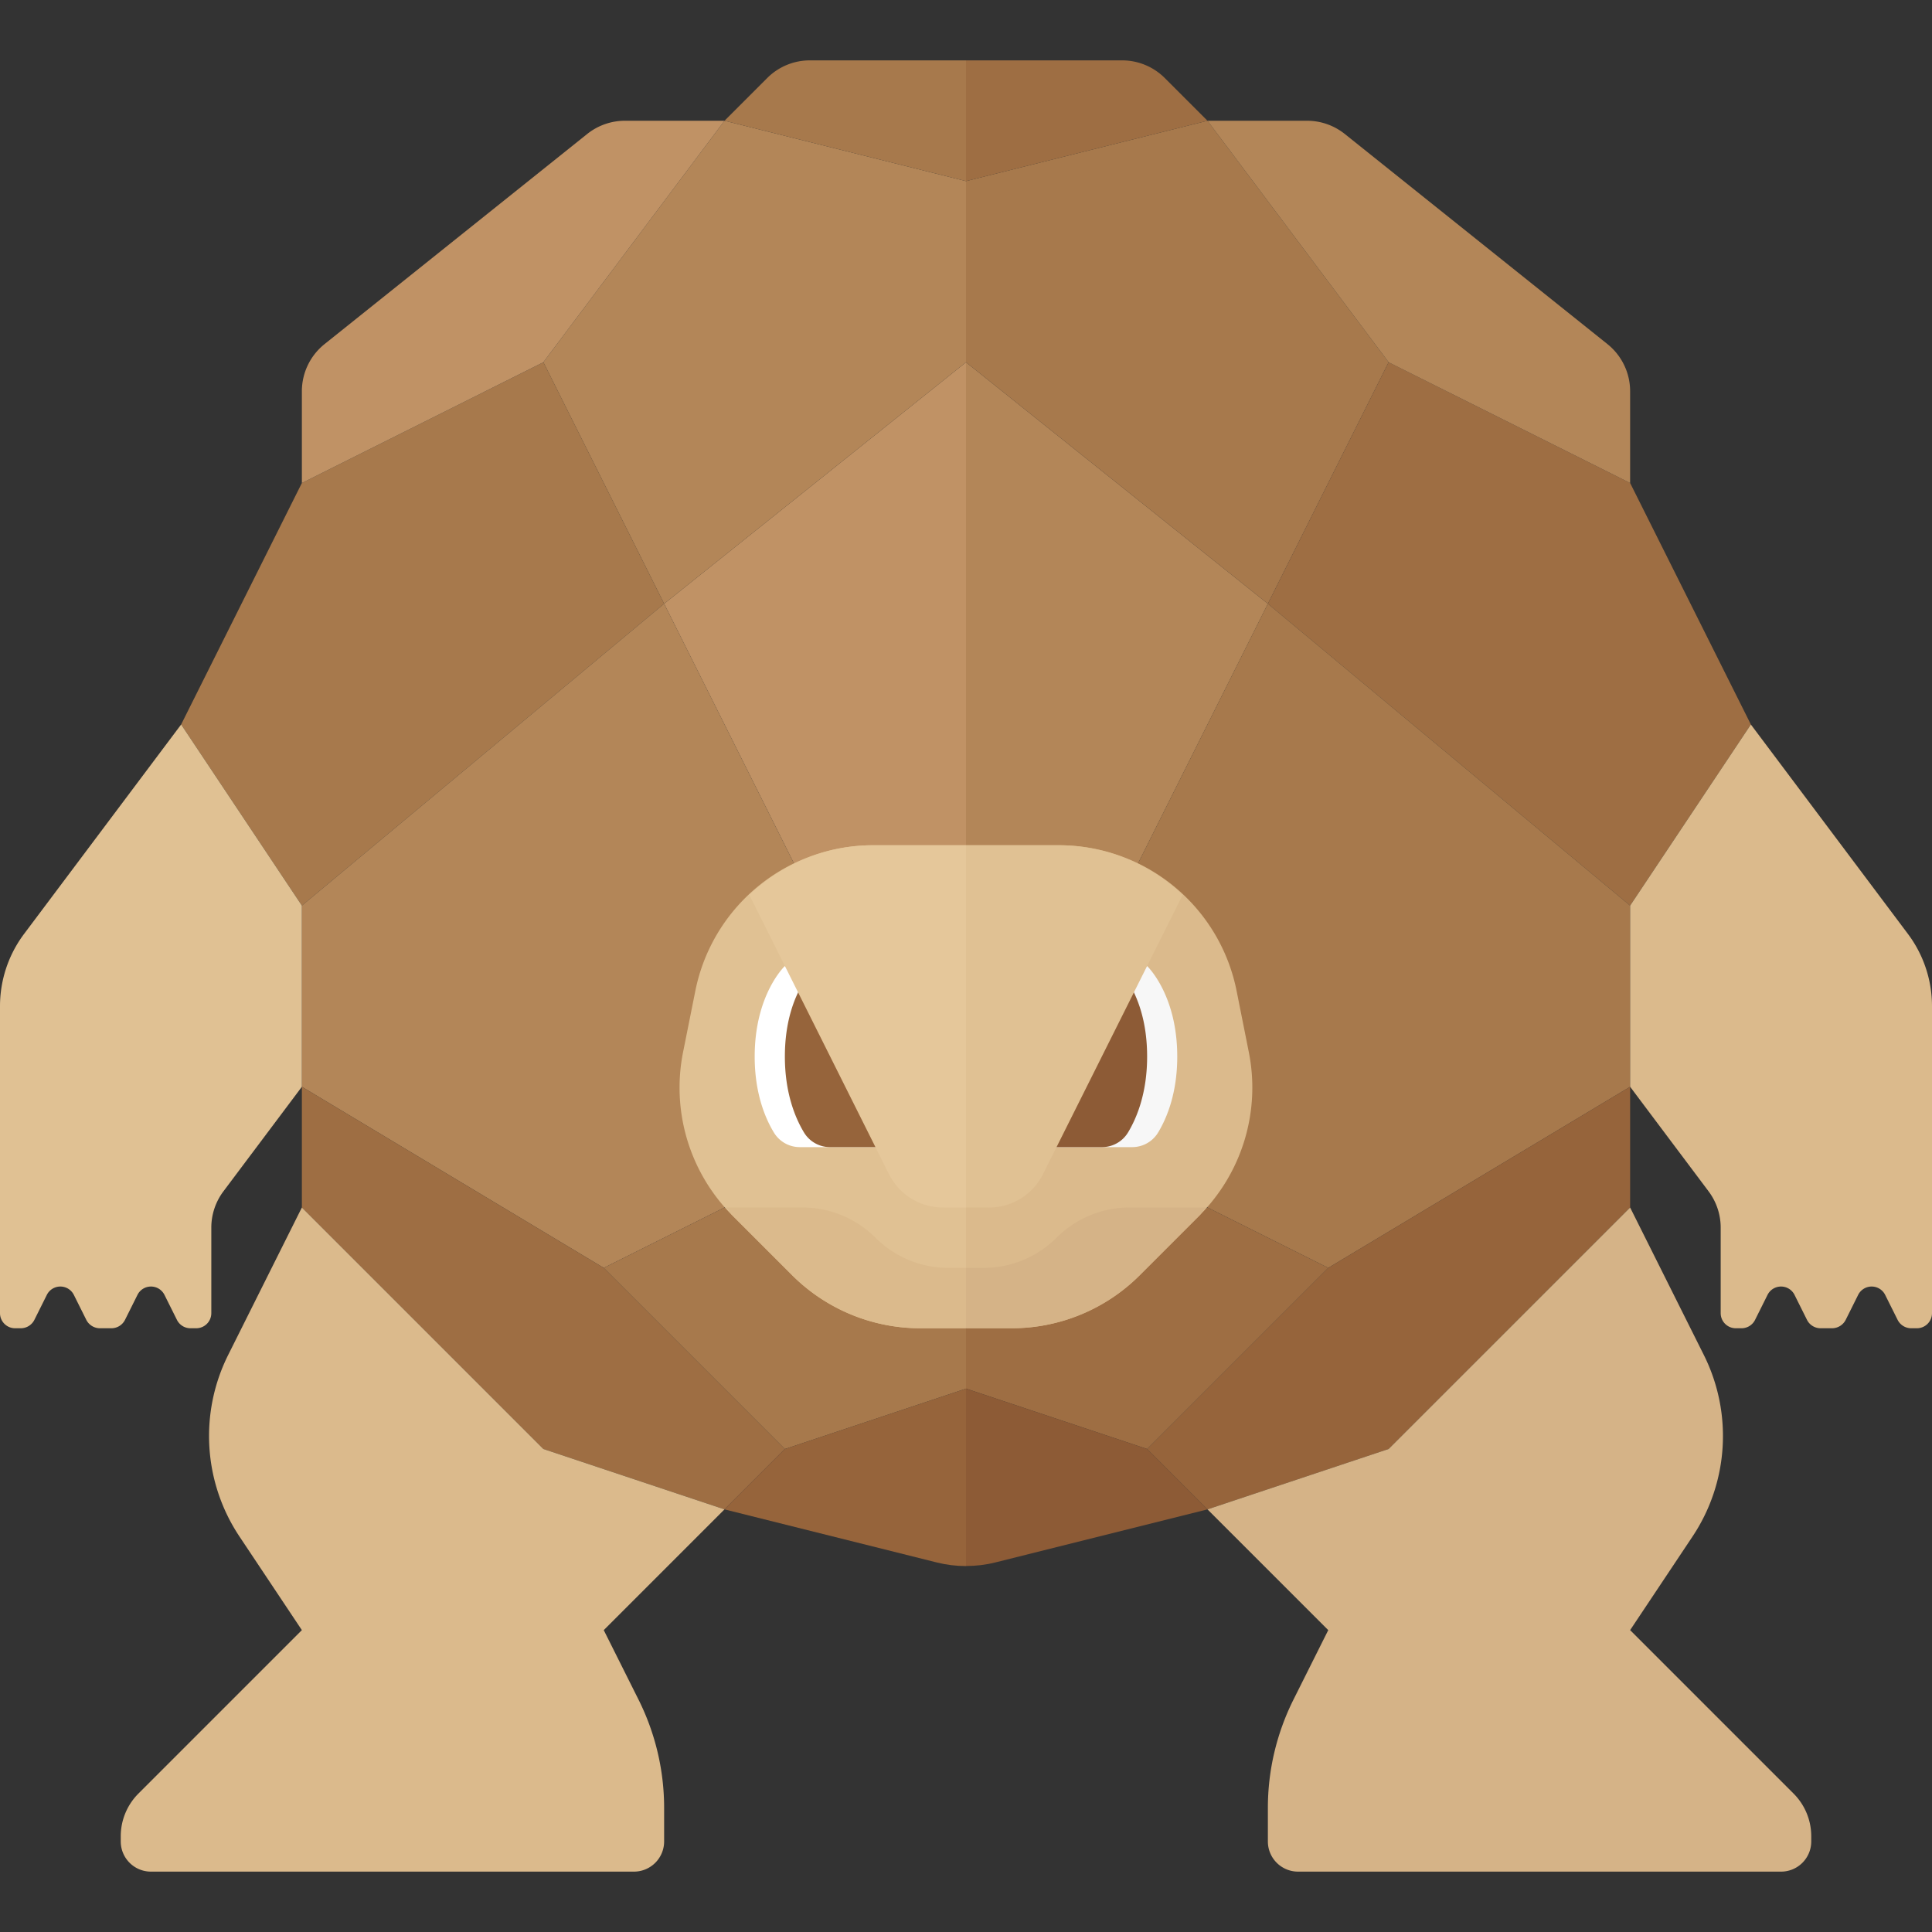 <svg xmlns="http://www.w3.org/2000/svg" width="32" height="32"><rect width="100%" height="100%" fill="#333333" stroke="none"/><path fill="#C09265" d="M14 16l-3-6 5-4v10z"/><path fill="#B38658" d="M18 16l3-6-5-4v10zM16 6l-5 4-2-4 3-4 4 1z"/><path fill="#A7794C" d="M16 6l5 4 2-4-3-4-4 1zm0-5h-2.586a.997.997 0 00-.707.293L12 2l4 1V1z"/><path fill="#9E6E43" d="M16 1v2l4-1-.707-.707A1 1 0 0018.586 1H16z"/><path fill="#A7794C" d="M9 6L5 8l-2 4 2 3 6-5z"/><path fill="#9E6E43" d="M23 6l4 2 2 4-2 3-6-5z"/><path fill="#C09265" d="M12 2h-1.649c-.227 0-.447.077-.625.219L5.375 5.7A1 1 0 005 6.481V8l4-2 3-4z"/><path fill="#B38658" d="M20 2h1.649c.227 0 .447.077.625.219L26.625 5.7a1 1 0 01.375.781V8l-4-2-3-4zm-9 8l3 6-2 4-2 1-5-3v-3z"/><path fill="#A7794C" d="M21 10l-3 6 2 4 2 1 5-3v-3z"/><path fill="#96643B" d="M22 21l-3 3 1 1 3-1 4-4v-2z"/><path fill="#9E6E43" d="M20 20l2 1-3 3-3-1v-1zm-10 1l3 3-1 1-3-1-4-4v-2z"/><path fill="#A7794C" d="M12 20l-2 1 3 3 3-1v-1z"/><path fill="#E0C193" d="M16 14h-1.541a3 3 0 00-2.942 2.412l-.203 1.014a3 3 0 00.82 2.71l.986.986a3.008 3.008 0 002.123.878H16v-8z"/><path fill="#DBBA8C" d="M20.482 16.412A2.998 2.998 0 0017.541 14H16v8h.757c.796 0 1.559-.316 2.121-.879l.986-.986a3 3 0 00.82-2.71l-.202-1.013z"/><path fill="#FFF" d="M15 19h-1.752a.501.501 0 01-.433-.247c-.143-.237-.315-.648-.315-1.253 0-1.031.5-1.5.5-1.5l2 2v1z"/><path fill="#F7F7F7" d="M17 19h1.752a.501.501 0 00.433-.247c.142-.237.314-.648.314-1.253 0-1.031-.5-1.5-.5-1.5l-2 2v1z"/><path fill="#96643B" d="M13.294 16.294c-.139.24-.294.625-.294 1.206 0 .605.172 1.016.314 1.253a.503.503 0 00.434.247H15v-1l-1.706-1.706z"/><path fill="#E5C79A" d="M12.411 14.822l2.313 4.625a.998.998 0 00.894.553H16v-6h-1.541c-.787 0-1.507.313-2.048.822z"/><path fill="#8D5B36" d="M18.706 16.294c.139.24.294.625.294 1.206 0 .605-.172 1.016-.314 1.253a.503.503 0 01-.434.247H17v-1l1.706-1.706z"/><path fill="#E0C193" d="M19.589 14.822A2.984 2.984 0 0017.541 14H16v6h.382a.998.998 0 00.894-.553l2.313-4.625z"/><path fill="#DBBA8C" d="M14.5 20.5c-.32-.32-.754-.5-1.207-.5H12.03c.038.043.064.094.105.135l.986.986a3 3 0 002.122.879H16v-1h-.293c-.453 0-.887-.18-1.207-.5z"/><path fill="#D5B387" d="M18.879 21.121l.986-.986c.041-.041.067-.092.105-.135h-1.263c-.453 0-.887.18-1.207.5-.32.32-.754.5-1.207.5H16v1h.757a3 3 0 002.122-.879z"/><path fill="#DBBA8C" d="M5 20l-1.221 2.443c-.481.963-.41 2.11.187 3.006L5 27l-2.707 2.707a1 1 0 00-.293.707v.086a.5.5 0 00.5.5h8a.5.5 0 00.5-.5v-.556c0-.621-.145-1.233-.422-1.789L10 27l2-2-3-1-4-4z"/><path fill="#D5B387" d="M27 20l1.221 2.443c.481.963.41 2.11-.187 3.006L27 27l2.707 2.707a1 1 0 01.293.707v.086a.5.5 0 01-.5.5h-8a.5.5 0 01-.5-.5v-.556c0-.621.145-1.233.422-1.789L22 27l-2-2 3-1 4-4z"/><path fill="#E0C193" d="M3 12L.4 15.467c-.26.346-.4.767-.4 1.2v5.083c0 .138.112.25.25.25h.095a.252.252 0 00.224-.138l.207-.415a.25.25 0 01.447 0l.207.415c.043.084.13.138.225.138h.191a.252.252 0 00.224-.138l.207-.415a.25.25 0 01.447 0l.207.415a.25.25 0 00.224.138h.095a.25.25 0 00.25-.25v-1.417a1 1 0 01.2-.6L5 18v-3l-2-3z"/><path fill="#DBBA8C" d="M29 12l2.6 3.467c.26.346.4.767.4 1.2v5.083a.25.25 0 01-.25.25h-.095a.252.252 0 01-.224-.138l-.207-.415a.25.25 0 00-.447 0l-.207.415a.254.254 0 01-.225.138h-.191a.252.252 0 01-.224-.138l-.207-.415a.25.25 0 00-.447 0l-.207.415a.25.25 0 01-.224.138h-.095a.25.25 0 01-.25-.25v-1.417a1 1 0 00-.2-.6L27 18v-3l2-3z"/><path fill="#96643B" d="M16 23l-3 1-1 1 3.515.879c.159.04.322.06.485.06V23z"/><path fill="#8D5B36" d="M16.485 25.879L20 25l-1-1-3-1v2.938c.163 0 .326-.019.485-.059z"/></svg>